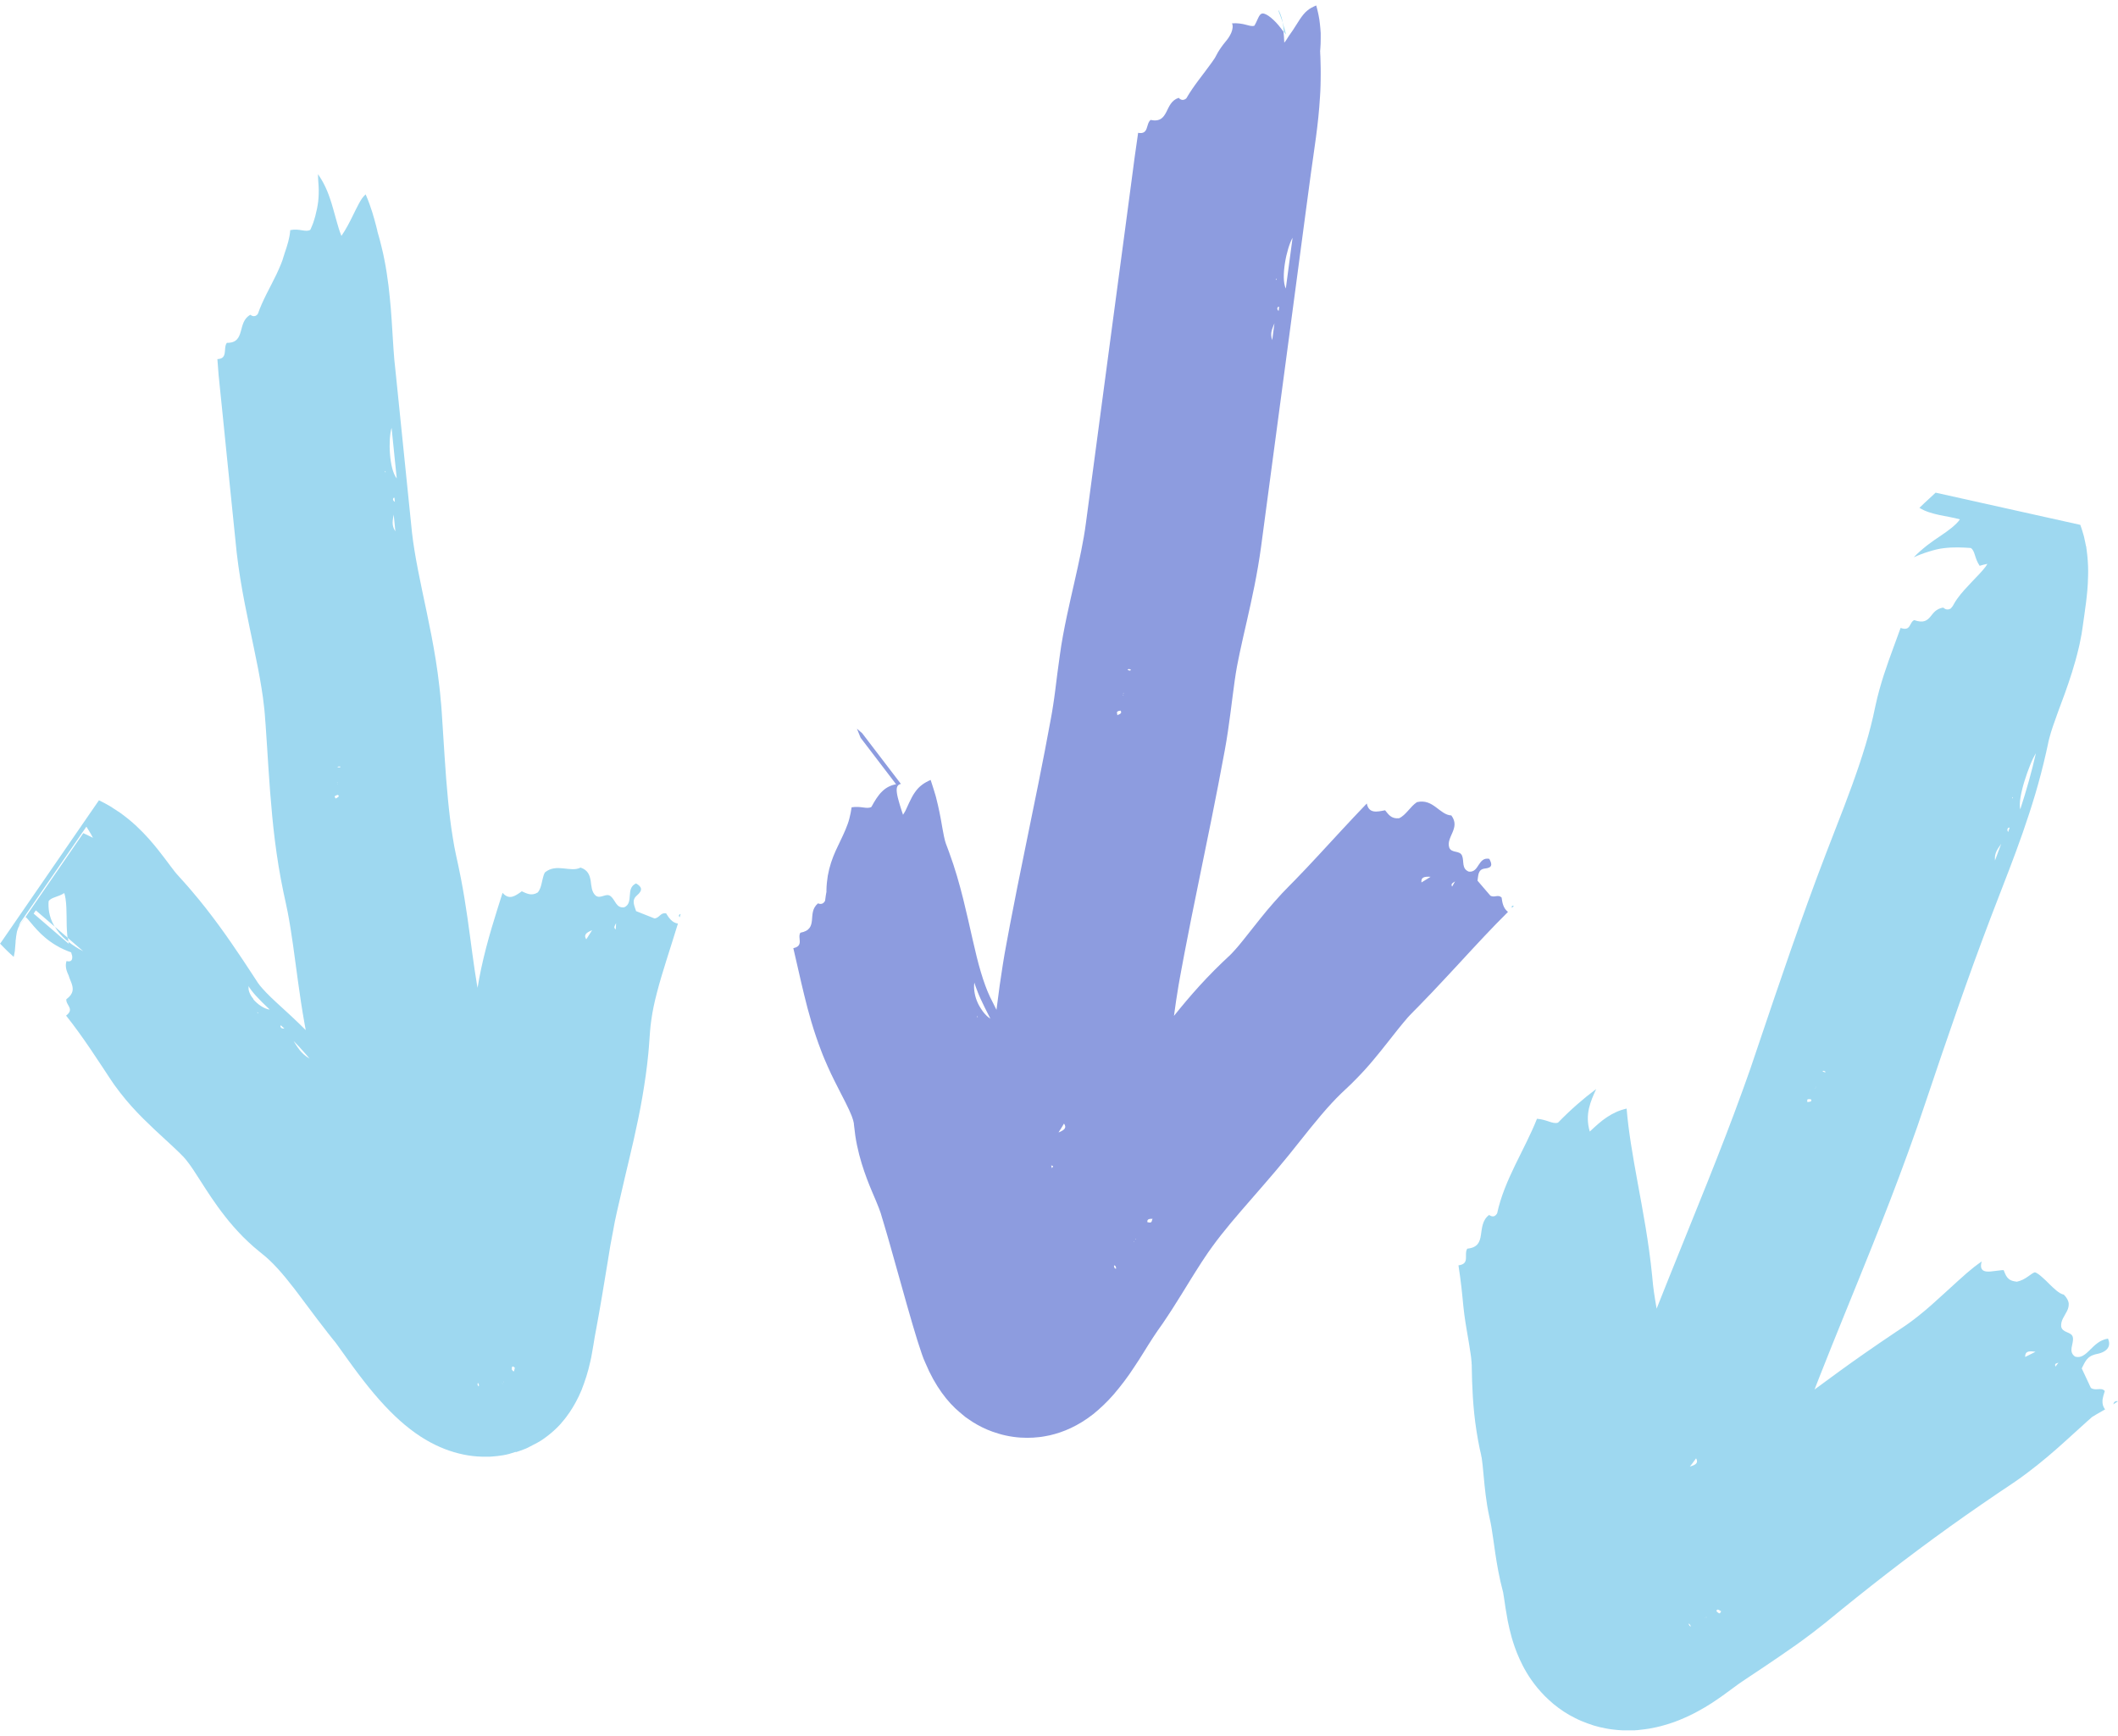 <svg width="194" height="159" viewBox="0 0 194 159" fill="none" xmlns="http://www.w3.org/2000/svg">
<g clip-path="url(#clip0_42_357)">
<path d="M117.122 0.966C117.052 0.857 117.106 1.036 117.269 1.439C117.331 1.61 117.409 1.827 117.494 2.06C117.494 2.045 117.494 2.021 117.486 1.998C117.378 1.447 117.199 1.09 117.129 0.966H117.122Z" fill="#9ED8F0"/>
<path d="M117.525 2.177C117.51 2.13 117.494 2.099 117.479 2.053C117.533 2.309 117.572 2.581 117.595 2.868C117.595 2.875 117.595 2.891 117.595 2.899C117.665 2.992 117.727 3.07 117.797 3.17C117.711 2.813 117.61 2.48 117.517 2.177H117.525Z" fill="#9ED8F0"/>
<path d="M138.121 83.521C137.671 83.164 137.608 82.659 137.539 82.201C137.197 81.891 136.895 82.248 136.514 82.038C136.173 81.635 135.769 81.169 135.335 80.664C135.412 80.222 135.35 79.632 135.994 79.554C136.693 79.484 136.701 79.189 136.413 78.662C135.894 78.561 135.661 78.879 135.443 79.213C135.226 79.547 135.024 79.888 134.536 79.834C133.853 79.562 134.124 78.871 133.922 78.382C133.713 77.855 132.976 78.173 132.751 77.645C132.58 77.156 132.852 76.706 133.046 76.232C133.247 75.759 133.372 75.27 132.937 74.688C132.402 74.664 131.99 74.276 131.525 73.935C131.067 73.593 130.539 73.29 129.786 73.469C129.173 73.873 128.778 74.664 128.149 74.944C127.42 75.021 127.164 74.571 126.869 74.214C126.131 74.354 125.386 74.548 125.192 73.593C123.594 75.254 122.12 76.876 120.715 78.39C120.009 79.151 119.318 79.888 118.635 80.587L118.123 81.107L117.417 81.836C116.913 82.38 116.447 82.915 116.028 83.412C115.198 84.413 114.522 85.306 113.948 86.012C113.801 86.198 113.669 86.354 113.537 86.517C113.413 86.664 113.281 86.827 113.164 86.951C113.04 87.091 112.932 87.207 112.823 87.324L112.668 87.479L112.59 87.557L112.52 87.619L111.969 88.139C111.713 88.38 111.473 88.62 111.232 88.861C110.751 89.342 110.301 89.823 109.859 90.305C109.005 91.244 108.237 92.167 107.531 93.044C107.663 92.082 107.795 91.15 107.95 90.25L108.074 89.552L108.214 88.791L108.501 87.262C108.889 85.213 109.308 83.148 109.735 81.068C110.557 77.047 111.411 72.941 112.179 68.75L112.334 67.865L112.474 66.972C112.559 66.39 112.637 65.824 112.707 65.288C112.846 64.209 112.97 63.223 113.095 62.331C113.157 61.888 113.227 61.462 113.296 61.073C113.335 60.864 113.366 60.701 113.413 60.483L113.552 59.8C113.746 58.877 113.972 57.914 114.204 56.89C114.437 55.865 114.678 54.794 114.903 53.661C115.128 52.528 115.337 51.34 115.508 50.09L116.331 43.92L117.968 31.656L119.66 18.95L120.079 15.83C120.218 14.821 120.381 13.742 120.536 12.577C120.692 11.413 120.831 10.164 120.909 8.828C120.932 8.495 120.948 8.153 120.956 7.812C120.956 7.462 120.979 7.121 120.971 6.764C120.971 6.407 120.971 6.057 120.956 5.693L120.94 5.149L120.924 4.878V4.746H120.917C120.917 4.746 120.917 4.746 120.917 4.699L120.94 4.404C120.94 4.303 120.956 4.148 120.963 4.001C120.963 3.869 120.971 3.667 120.971 3.488V3.349V3.24V3.03C120.963 2.891 120.948 2.751 120.94 2.611C120.917 2.332 120.886 2.06 120.847 1.788C120.824 1.657 120.8 1.525 120.777 1.4L120.738 1.214L120.699 1.043C120.653 0.818 120.599 0.647 120.56 0.5C120.257 0.632 119.978 0.764 119.737 0.973C119.497 1.168 119.287 1.439 119.078 1.742C118.86 2.083 118.643 2.417 118.426 2.759C118.309 2.937 118.185 3.116 118.053 3.294C117.921 3.488 117.782 3.752 117.634 3.907C117.626 3.713 117.619 3.519 117.603 3.341C117.588 3.193 117.58 3.046 117.564 2.906C117.262 2.487 116.951 2.107 116.664 1.843C116.315 1.509 116.012 1.315 115.795 1.253C115.57 1.191 115.438 1.292 115.322 1.494C115.291 1.548 115.26 1.602 115.236 1.664L115.143 1.866C115.073 2.014 115.004 2.177 114.903 2.347C114.794 2.394 114.678 2.394 114.546 2.371C114.414 2.347 114.274 2.301 114.103 2.262C114.018 2.239 113.933 2.215 113.84 2.2C113.746 2.184 113.646 2.169 113.537 2.153C113.327 2.122 113.095 2.122 112.846 2.138C112.955 2.347 112.908 2.704 112.776 3.007C112.707 3.162 112.621 3.318 112.528 3.457C112.435 3.597 112.326 3.729 112.218 3.861C112.163 3.931 112.109 4.001 112.055 4.063C112 4.14 111.938 4.218 111.884 4.296C111.768 4.459 111.659 4.622 111.558 4.792C111.457 4.963 111.364 5.142 111.271 5.32C111.17 5.468 111.077 5.6 110.976 5.747C110.177 6.865 109.323 7.858 108.664 9.007C108.462 9.185 108.291 9.17 108.167 9.116C108.043 9.061 107.973 8.96 107.965 8.96C107.282 9.185 107.088 9.76 106.832 10.257C106.576 10.753 106.266 11.172 105.389 10.986C105.164 11.172 105.125 11.514 105.024 11.778C104.923 12.05 104.745 12.259 104.248 12.166L103.93 14.394L103.643 16.567L103.069 20.89L101.912 29.545L100.275 41.84L99.46 47.948C99.251 49.555 98.863 51.325 98.413 53.312C98.188 54.305 97.947 55.345 97.714 56.447L97.544 57.278C97.489 57.573 97.419 57.907 97.365 58.209C97.249 58.83 97.156 59.428 97.078 60.01C96.907 61.166 96.783 62.23 96.659 63.2C96.597 63.689 96.535 64.147 96.465 64.582L96.364 65.218L96.248 65.862C95.534 69.79 94.703 73.779 93.873 77.847C93.407 80.121 92.942 82.418 92.5 84.747L92.174 86.501L92.003 87.44C91.949 87.759 91.894 88.077 91.848 88.387C91.646 89.645 91.475 90.879 91.328 92.074C91.312 92.222 91.297 92.354 91.273 92.493C91.049 92.051 90.847 91.655 90.684 91.314C90.505 90.933 90.389 90.654 90.249 90.266C90.109 89.893 89.978 89.482 89.846 89.047C89.582 88.17 89.341 87.161 89.085 86.035C88.829 84.91 88.558 83.676 88.224 82.333C87.89 80.998 87.487 79.554 86.928 78.041L86.633 77.249C86.61 77.171 86.579 77.094 86.555 76.993C86.501 76.799 86.439 76.496 86.338 75.945C86.245 75.402 86.113 74.626 85.919 73.779C85.88 73.609 85.795 73.26 85.733 73.011L85.679 72.817L85.624 72.638L85.523 72.305L85.244 71.436C84.67 71.684 84.189 72.002 83.808 72.561C83.614 72.825 83.444 73.166 83.273 73.523C83.188 73.717 83.102 73.904 83.009 74.098C82.924 74.307 82.815 74.455 82.714 74.626C82.675 74.517 82.644 74.424 82.606 74.307C82.567 74.183 82.528 74.059 82.489 73.942C82.458 73.826 82.419 73.717 82.388 73.609C82.357 73.508 82.326 73.407 82.303 73.306C82.194 72.926 82.14 72.623 82.132 72.406C82.117 71.963 82.319 71.839 82.52 71.8L78.974 67.159C78.811 67.019 78.656 66.879 78.493 66.74L78.826 67.57L82.078 71.831C81.628 71.909 81.186 72.111 80.813 72.475C80.433 72.833 80.122 73.345 79.82 73.904C79.61 74.028 79.37 73.997 79.075 73.958C78.78 73.919 78.431 73.873 78.004 73.942C77.95 74.292 77.888 74.649 77.794 74.99C77.709 75.332 77.577 75.658 77.445 75.984C77.174 76.636 76.848 77.249 76.545 77.924C76.39 78.266 76.25 78.623 76.126 78.996C76.002 79.376 75.901 79.779 75.823 80.206C75.754 80.633 75.707 81.076 75.699 81.526V81.611C75.699 81.611 75.699 81.673 75.699 81.689L75.676 81.805C75.66 81.883 75.653 81.96 75.637 82.038C75.614 82.193 75.591 82.349 75.575 82.496C75.459 82.737 75.296 82.791 75.164 82.791C75.032 82.791 74.923 82.737 74.923 82.737C74.652 82.977 74.527 83.226 74.465 83.49C74.403 83.746 74.395 84.025 74.372 84.281C74.318 84.801 74.186 85.267 73.309 85.43C73.162 85.678 73.255 85.966 73.255 86.23C73.255 86.501 73.162 86.742 72.665 86.843C72.968 88.1 73.27 89.544 73.658 91.12C74.039 92.695 74.52 94.442 75.234 96.289L75.365 96.63L75.513 96.987C75.614 97.228 75.715 97.469 75.816 97.686C76.017 98.144 76.219 98.555 76.413 98.951C76.801 99.735 77.158 100.403 77.43 100.946C77.701 101.489 77.895 101.908 78.012 102.211C78.128 102.514 78.175 102.7 78.198 102.832C78.198 102.863 78.213 102.886 78.213 102.917C78.213 102.933 78.213 102.941 78.213 102.956V102.972V102.98L78.229 103.096C78.291 103.709 78.376 104.322 78.501 104.905C78.741 106.077 79.09 107.124 79.409 107.978C79.734 108.84 80.029 109.492 80.239 109.996C80.448 110.501 80.588 110.858 80.673 111.122L80.689 111.176L80.72 111.285L80.782 111.494L80.976 112.139C81.154 112.752 81.341 113.357 81.511 113.978L82.551 117.673C82.893 118.907 83.242 120.133 83.599 121.352L83.871 122.252C83.964 122.555 84.049 122.858 84.15 123.145C84.344 123.727 84.522 124.332 84.763 124.837C85.647 126.956 86.804 128.438 87.906 129.354L88.317 129.696L88.418 129.781L88.519 129.851L88.721 129.991C88.852 130.084 88.992 130.177 89.124 130.262C89.256 130.348 89.396 130.425 89.535 130.503C90.094 130.814 90.692 131.085 91.468 131.31C91.848 131.427 92.298 131.528 92.771 131.597C93.245 131.667 93.695 131.691 94.083 131.691C94.478 131.691 94.812 131.667 95.153 131.629C95.324 131.613 95.487 131.59 95.65 131.559C95.813 131.535 95.976 131.497 96.139 131.466C96.783 131.318 97.419 131.108 98.079 130.798C98.739 130.488 99.421 130.084 100.143 129.517C100.748 129.021 101.377 128.446 102.021 127.701C102.665 126.948 103.302 126.118 103.884 125.217C104.186 124.783 104.466 124.317 104.753 123.867C105.04 123.409 105.319 122.951 105.606 122.516C105.893 122.066 106.196 121.647 106.499 121.22C106.794 120.777 107.088 120.343 107.376 119.893C107.958 118.992 108.516 118.069 109.083 117.153L109.51 116.47L109.882 115.888L110.045 115.631L110.138 115.492L110.324 115.212C110.565 114.84 110.798 114.514 111.046 114.172C111.294 113.831 111.558 113.481 111.838 113.124C112.955 111.704 114.305 110.19 115.764 108.506C116.494 107.668 117.254 106.775 118.022 105.828L120.04 103.306C120.715 102.475 121.344 101.722 121.957 101.062C122.259 100.729 122.562 100.426 122.857 100.139C123.004 99.991 123.152 99.859 123.299 99.72C123.609 99.432 123.943 99.114 124.222 98.819C124.812 98.222 125.34 97.632 125.798 97.081C126.263 96.529 126.682 96.002 127.055 95.528L128.087 94.224C128.397 93.844 128.677 93.502 128.933 93.207C129.057 93.076 129.181 92.928 129.298 92.819L129.523 92.587L129.856 92.253L130.508 91.577L131.152 90.91C131.998 90.017 132.805 89.148 133.597 88.294C135.172 86.587 136.646 84.988 138.105 83.544L138.121 83.521ZM118.395 21.775C118.208 23.196 117.991 24.81 117.774 26.432C117.293 25.416 117.844 22.738 118.395 21.775ZM117.161 28.117C117.161 28.163 117.138 28.318 117.114 28.489C116.835 28.218 117.13 28.023 117.161 28.117ZM116.905 25.509L116.936 25.617H116.85L116.905 25.509ZM116.734 29.607C116.672 30.049 116.618 30.5 116.532 31.151C116.292 30.492 116.556 30.073 116.734 29.607ZM89.496 93.169V93.06L89.566 93.13L89.496 93.169ZM90.001 92.602C89.791 92.315 89.597 91.981 89.481 91.678C89.45 91.601 89.419 91.523 89.396 91.445C89.372 91.376 89.357 91.298 89.334 91.228C89.295 91.088 89.271 90.933 89.248 90.786C89.209 90.499 89.209 90.211 89.248 90.002C89.287 90.126 89.334 90.25 89.372 90.382C89.419 90.499 89.465 90.623 89.512 90.747C89.535 90.809 89.559 90.871 89.582 90.933L89.652 91.104C89.698 91.213 89.745 91.329 89.807 91.461C90.032 91.958 90.335 92.563 90.715 93.301C90.466 93.153 90.226 92.905 90.001 92.61V92.602ZM96.418 106.899C96.418 106.899 96.372 106.969 96.356 107L96.279 106.744C96.341 106.767 96.411 106.767 96.465 106.829L96.418 106.899ZM96.954 103.725C97.233 103.298 97.334 103.112 97.458 102.91C97.691 103.251 97.59 103.476 96.954 103.725ZM102.099 116.159C101.99 115.888 102.029 115.856 102.169 115.95C102.285 116.221 102.231 116.237 102.099 116.159ZM102.339 65.505C102.363 65.304 102.138 65.156 102.634 65.086C102.751 65.257 102.72 65.366 102.339 65.505ZM102.875 63.689L102.836 63.658H102.929L102.882 63.689H102.875ZM102.867 63.48L102.914 63.464L102.945 63.495H102.867V63.48ZM103.457 61.423C103.216 61.345 103.263 61.306 103.418 61.275C103.651 61.345 103.627 61.392 103.457 61.423ZM103.868 113.753V113.699L103.915 113.753H103.868ZM103.992 113.481H104.046L104.062 113.543L103.992 113.481ZM105.094 111.937C105.071 111.719 105.156 111.618 105.575 111.634C105.451 111.828 105.583 112.069 105.094 111.937ZM130.198 80.827C130.159 80.408 130.345 80.261 131.036 80.307C130.593 80.579 130.399 80.695 130.198 80.827ZM133.007 81.208C132.875 80.951 133.03 80.897 133.278 80.726C133.146 80.967 133.084 81.068 133.007 81.208Z" fill="#8D9CDF"/>
<path d="M138.486 83.156L138.664 82.977C138.486 82.915 138.439 82.993 138.486 83.156Z" fill="#9ED8F0"/>
<path d="M191.447 123.626C191.013 124.053 190.609 124.418 190.074 124.255C189.74 124.03 189.709 123.743 189.748 123.448C189.795 123.145 189.911 122.819 189.872 122.532C189.833 122.221 189.577 122.128 189.329 122.02C189.081 121.911 188.84 121.794 188.794 121.484C188.747 120.933 189.119 120.522 189.337 120.064C189.391 119.947 189.438 119.839 189.461 119.714C189.484 119.598 189.492 119.474 189.484 119.357C189.445 119.109 189.313 118.861 189.042 118.581C188.801 118.527 188.592 118.387 188.367 118.209C188.149 118.03 187.924 117.813 187.707 117.603C187.49 117.386 187.28 117.168 187.055 116.982C186.947 116.889 186.846 116.796 186.737 116.718C186.683 116.679 186.621 116.648 186.566 116.61C186.512 116.579 186.458 116.547 186.388 116.532C186.062 116.594 185.565 117.223 184.735 117.394C184.526 117.37 184.347 117.331 184.207 117.269C184.068 117.207 183.959 117.122 183.874 117.021C183.703 116.819 183.625 116.563 183.524 116.33C183.4 116.33 183.276 116.346 183.144 116.361C183.012 116.377 182.88 116.392 182.748 116.408C182.477 116.447 182.213 116.478 181.996 116.462C181.577 116.431 181.321 116.206 181.515 115.538C181.274 115.701 181.049 115.88 180.816 116.051C180.591 116.229 180.374 116.416 180.149 116.602L179.381 117.285L178.061 118.488C177.65 118.868 177.262 119.218 176.89 119.544C176.525 119.87 176.176 120.157 175.842 120.428C175.508 120.7 175.19 120.941 174.88 121.166C174.725 121.282 174.569 121.383 174.414 121.492L173.669 121.989C172.668 122.656 171.675 123.339 170.682 124.03C169.168 125.086 167.686 126.172 166.204 127.267L166.646 126.133C168.175 122.245 169.813 118.302 171.427 114.266C172.583 111.386 173.724 108.452 174.81 105.448C175.082 104.703 175.345 103.942 175.617 103.189L176.385 100.931L177.844 96.615C178.822 93.751 179.807 90.918 180.824 88.116C181.336 86.719 181.856 85.314 182.376 83.948L184.037 79.64C184.867 77.467 185.697 75.169 186.427 72.716C186.791 71.49 187.125 70.217 187.42 68.905L187.529 68.409L187.583 68.16L187.606 68.052L187.653 67.834C187.668 67.757 187.699 67.671 187.715 67.594C187.792 67.275 187.917 66.887 188.049 66.491C188.328 65.661 188.708 64.667 189.135 63.503C189.554 62.331 190.027 60.942 190.4 59.35L190.47 59.056L190.532 58.745L190.656 58.116C190.695 57.907 190.726 57.682 190.757 57.464L190.834 56.913L190.935 56.199L190.997 55.733L191.067 55.229C191.153 54.523 191.246 53.723 191.261 52.699C191.277 52.202 191.261 51.589 191.191 50.898C191.168 50.704 191.145 50.51 191.122 50.316L191.098 50.168V50.098L191.067 50.013L190.997 49.664L190.92 49.314L190.881 49.136L190.819 48.919C190.741 48.631 190.648 48.352 190.547 48.072L177.293 45.123C177.2 45.216 176.983 45.418 176.727 45.651C176.463 45.892 176.152 46.179 175.811 46.512C176.354 46.854 176.983 47.025 177.611 47.164C178.248 47.304 178.907 47.397 179.52 47.568C179.35 47.824 179.062 48.096 178.76 48.344C178.457 48.593 178.116 48.825 177.743 49.082C177.371 49.33 176.975 49.594 176.533 49.935C176.424 50.029 176.315 50.114 176.199 50.207C176.098 50.292 175.99 50.386 175.889 50.471L175.586 50.75L175.291 51.045C175.741 50.836 176.199 50.665 176.665 50.525C177.146 50.37 177.611 50.254 178.046 50.207C178.923 50.098 179.722 50.137 180.521 50.191C180.925 50.471 180.84 51.1 181.328 51.822C181.561 51.744 181.802 51.697 182.035 51.643C181.98 51.721 181.949 51.798 181.895 51.876C181.709 52.124 181.499 52.357 181.282 52.59C180.847 53.056 180.382 53.521 179.932 54.026C179.707 54.282 179.489 54.538 179.272 54.841C179.218 54.911 179.163 54.996 179.117 55.074C179.062 55.151 179.016 55.237 178.962 55.33C178.861 55.547 178.768 55.617 178.682 55.733C178.48 55.858 178.31 55.834 178.186 55.78C178.069 55.726 177.999 55.648 177.992 55.648C177.821 55.679 177.681 55.718 177.565 55.78C177.448 55.834 177.34 55.912 177.254 55.982C177.084 56.129 176.952 56.323 176.812 56.486C176.525 56.828 176.184 57.1 175.338 56.797C174.872 56.983 175.051 57.86 174.088 57.511C173.894 58.062 173.654 58.714 173.39 59.42L172.986 60.538C172.847 60.949 172.707 61.345 172.56 61.788C172.28 62.665 172.001 63.612 171.776 64.675L171.566 65.645L171.357 66.507C170.767 68.828 169.898 71.296 168.905 73.904L167.26 78.157C166.685 79.648 166.142 81.115 165.607 82.589C164.536 85.539 163.511 88.481 162.518 91.407L161.036 95.785L160.33 97.873C160.082 98.563 159.849 99.246 159.593 99.937C158.599 102.693 157.521 105.456 156.403 108.258C154.89 112.053 153.299 115.919 151.74 119.862C151.646 119.295 151.553 118.783 151.499 118.372C151.46 118.123 151.437 117.914 151.414 117.72L151.328 116.835C151.018 113.73 150.482 110.943 150.017 108.398C149.551 105.859 149.155 103.57 148.992 101.536C148.325 101.684 147.751 101.955 147.208 102.312C146.657 102.669 146.16 103.135 145.617 103.64C145.151 102.064 145.687 100.876 146.207 99.743C145.027 100.62 143.863 101.637 142.707 102.825C142.202 102.98 141.721 102.545 140.782 102.468C140.224 103.88 139.479 105.27 138.788 106.698C138.097 108.126 137.461 109.593 137.135 111.122C136.98 111.394 136.802 111.432 136.654 111.401C136.507 111.37 136.406 111.277 136.398 111.277C135.762 111.751 135.746 112.496 135.645 113.117C135.552 113.753 135.358 114.273 134.396 114.366C134.054 114.91 134.683 115.756 133.589 115.895C133.643 116.245 133.69 116.571 133.736 116.912C133.783 117.254 133.822 117.572 133.86 117.898C133.899 118.224 133.923 118.535 133.961 118.853L134.031 119.582L134.078 119.986L134.124 120.382C134.194 120.902 134.264 121.36 134.342 121.802L134.543 122.982C134.598 123.331 134.652 123.657 134.691 123.929C134.714 124.076 134.722 124.193 134.745 124.317C134.753 124.426 134.776 124.55 134.776 124.643L134.792 124.791V124.915C134.807 124.961 134.799 124.992 134.807 125.023V125.078V125.109V125.186C134.815 125.606 134.823 126.048 134.838 126.506C134.869 127.422 134.924 128.415 135.032 129.463C135.141 130.511 135.312 131.613 135.537 132.7L135.63 133.103L135.669 133.282V133.321C135.684 133.367 135.7 133.445 135.715 133.515C135.738 133.678 135.769 133.895 135.8 134.175C135.87 134.788 135.932 135.719 136.08 136.922C136.157 137.52 136.258 138.211 136.421 138.94L136.53 139.453L136.569 139.654L136.608 139.872C136.662 140.182 136.716 140.532 136.77 140.927L136.964 142.278C137.112 143.256 137.314 144.475 137.663 145.779L137.686 145.864V145.887C137.709 145.988 137.74 146.174 137.772 146.415L137.903 147.3C137.958 147.649 138.02 148.022 138.105 148.472C138.198 148.922 138.299 149.388 138.462 149.97C138.633 150.544 138.827 151.165 139.184 151.949C139.533 152.718 140.014 153.61 140.821 154.596C141.038 154.852 141.264 155.101 141.496 155.341C141.752 155.597 142.032 155.846 142.311 156.086C142.901 156.568 143.568 157.018 144.305 157.375C144.67 157.561 145.035 157.709 145.415 157.848C145.601 157.918 145.795 157.98 145.982 158.042C146.168 158.097 146.346 158.143 146.525 158.19C146.711 158.236 146.89 158.275 147.076 158.306C147.169 158.322 147.262 158.345 147.347 158.353L147.603 158.392C147.945 158.438 148.279 158.469 148.62 158.485C148.923 158.492 149.218 158.492 149.52 158.485H149.745L149.854 158.469H149.947L150.335 158.423L150.723 158.376C150.847 158.361 150.995 158.337 151.095 158.322C151.313 158.283 151.53 158.236 151.747 158.19L152.073 158.112L152.353 158.035C152.539 157.98 152.717 157.926 152.904 157.872L153.043 157.825L153.16 157.786L153.385 157.709C153.532 157.654 153.687 157.6 153.827 157.538C154.106 157.421 154.401 157.297 154.665 157.173L155.061 156.979L155.433 156.785C156.427 156.257 157.179 155.737 157.792 155.302L159.127 154.324L159.313 154.192L159.562 154.022L160.221 153.579L161.595 152.663C162.526 152.035 163.504 151.375 164.512 150.661C165.017 150.304 165.529 149.923 166.041 149.535C166.297 149.341 166.561 149.139 166.817 148.93L167.213 148.619L167.593 148.309C168.408 147.641 169.223 146.974 170.045 146.322C173.786 143.326 177.604 140.469 181.522 137.776L182.997 136.767L183.742 136.27L184.657 135.649C186.031 134.695 187.28 133.67 188.359 132.723C189.445 131.768 190.377 130.891 191.207 130.154L191.517 129.882L191.61 129.797C191.61 129.797 191.603 129.797 191.618 129.789C191.742 129.704 192.146 129.471 192.821 129.083C192.619 128.842 192.565 128.571 192.58 128.291C192.58 128.151 192.627 127.996 192.658 127.849C192.697 127.701 192.736 127.562 192.79 127.406C192.635 127.212 192.402 127.22 192.161 127.236C192.037 127.251 191.929 127.251 191.82 127.236C191.711 127.22 191.603 127.189 191.51 127.111C191.269 126.591 190.99 125.994 190.679 125.334C190.71 125.272 190.741 125.21 190.772 125.148C190.803 125.078 190.842 125.016 190.873 124.946C190.943 124.814 191.013 124.682 191.114 124.55C191.215 124.426 191.323 124.317 191.478 124.224C191.556 124.177 191.641 124.139 191.735 124.108C191.828 124.069 191.944 124.038 192.06 124.014C192.588 123.913 192.922 123.704 193.077 123.456C193.232 123.215 193.217 122.912 193.085 122.602C192.324 122.726 191.882 123.199 191.44 123.626H191.447ZM185.076 72.996C185.154 72.553 185.278 72.041 185.433 71.544C185.589 71.04 185.767 70.535 185.946 70.093C186.124 69.643 186.318 69.255 186.481 68.983C186.109 70.636 185.604 72.429 185.045 74.137C184.983 73.842 184.999 73.446 185.076 72.996ZM184.37 72.996V73.12L184.3 73.097L184.37 72.996ZM184.068 75.829C184.052 75.876 183.998 76.031 183.936 76.209C183.726 75.868 184.06 75.728 184.068 75.829ZM183.299 77.288C183.136 77.731 182.974 78.165 182.733 78.817C182.655 78.095 183.012 77.731 183.299 77.288ZM167.066 98.082C167.283 98.183 167.26 98.214 167.089 98.198C166.864 98.09 166.91 98.074 167.066 98.082ZM166.336 99.549L166.367 99.58L166.29 99.557H166.336V99.549ZM166.321 99.697H166.274L166.235 99.665L166.321 99.697ZM137.717 145.965V145.942V145.973V145.988C137.717 145.988 137.717 145.988 137.717 145.973V145.965ZM151.026 121.655C151.026 121.655 151.026 121.577 151.033 121.554C151.033 121.569 151.033 121.593 151.033 121.608L151.018 121.655H151.026ZM154.75 148.899C154.618 148.674 154.657 148.666 154.789 148.79C154.929 149.023 154.875 149.007 154.75 148.899ZM154.781 134.322C154.859 134.229 154.929 134.144 154.983 134.074C155.038 133.996 155.092 133.934 155.131 133.872C155.216 133.755 155.286 133.662 155.356 133.569C155.55 133.926 155.433 134.159 154.774 134.322H154.781ZM156.155 148.208V148.161L156.194 148.231L156.155 148.2V148.208ZM156.264 148.092L156.31 148.123V148.177L156.264 148.099V148.092ZM157.226 147.579C157.241 147.393 157.319 147.354 157.66 147.587C157.528 147.68 157.606 147.952 157.226 147.579ZM165.537 100.938C165.583 100.791 165.382 100.628 165.87 100.682C165.964 100.838 165.925 100.915 165.537 100.938ZM185.496 124.286C185.488 123.836 185.713 123.688 186.442 123.813C185.953 124.053 185.728 124.17 185.496 124.286ZM188.281 125.171C188.165 124.891 188.297 124.899 188.545 124.814C188.39 125 188.351 125.07 188.281 125.171Z" fill="#9ED8F0"/>
<path d="M193.565 128.624L194 128.345C193.744 128.291 193.628 128.399 193.565 128.624Z" fill="#9ED8F0"/>
<path d="M5.028 84.887C5.277 85.298 5.61 85.717 6.053 86.09C6.122 86.144 6.2 86.191 6.27 86.253C6.254 86.136 6.231 86.02 6.216 85.903L5.028 84.887Z" fill="#9ED8F0"/>
<path d="M60.963 83.661C60.513 83.56 60.388 84.095 59.946 84.119C59.457 83.924 58.883 83.699 58.262 83.451C58.138 82.993 57.797 82.473 58.34 82.015C58.922 81.518 58.774 81.216 58.262 80.913C57.75 81.146 57.719 81.588 57.688 82.023C57.657 82.457 57.633 82.9 57.176 83.102C56.438 83.203 56.361 82.427 55.942 82.093C55.507 81.736 55.011 82.388 54.553 82.023C54.18 81.681 54.173 81.153 54.103 80.665C54.017 80.168 53.862 79.694 53.179 79.462C52.256 79.943 50.968 79.027 49.905 79.912C49.827 80.051 49.78 80.199 49.742 80.362C49.695 80.525 49.664 80.688 49.625 80.851C49.555 81.177 49.462 81.503 49.253 81.743C48.663 82.1 48.221 81.821 47.794 81.635C47.212 82.046 46.653 82.489 46.032 81.775C45.396 83.793 44.643 86.067 44.077 88.698C43.953 89.272 43.844 89.87 43.743 90.475C43.728 90.382 43.712 90.289 43.689 90.188C43.534 89.265 43.394 88.294 43.254 87.262C42.975 85.198 42.696 82.923 42.222 80.471C42.145 80.082 42.067 79.687 41.982 79.291L41.772 78.328C41.656 77.8 41.555 77.249 41.469 76.691C41.283 75.573 41.144 74.393 41.027 73.167C40.787 70.714 40.655 68.059 40.461 65.226L40.422 64.691L40.399 64.419L40.367 64.109C40.329 63.689 40.298 63.27 40.243 62.867C40.15 62.044 40.042 61.244 39.917 60.468C39.669 58.916 39.374 57.449 39.087 56.075C38.505 53.32 37.977 50.906 37.737 48.779L36.286 34.551L36.193 33.659L36.146 33.216L36.123 32.999L36.107 32.805C36.061 32.3 36.03 31.742 35.991 31.16L35.874 29.305C35.828 28.645 35.781 27.977 35.704 27.255C35.634 26.534 35.549 25.796 35.424 25.012C35.37 24.632 35.292 24.213 35.215 23.817C35.13 23.398 35.052 22.994 34.935 22.559C34.881 22.342 34.835 22.133 34.773 21.915L34.586 21.255L34.563 21.17V21.147V21.131C34.773 21.069 34.967 21.007 34.563 21.131L34.547 21.069L34.447 20.673C34.268 20.006 34.028 19.043 33.492 17.801C33.368 17.918 33.259 18.034 33.158 18.174C33.058 18.322 32.965 18.477 32.879 18.64C32.701 18.958 32.538 19.307 32.367 19.649C32.033 20.34 31.684 21.015 31.273 21.605C31.102 21.201 30.962 20.728 30.823 20.223C30.745 19.951 30.675 19.688 30.598 19.416C30.559 19.284 30.52 19.144 30.481 19.005C30.442 18.873 30.404 18.748 30.365 18.609C30.202 18.089 30.023 17.584 29.798 17.111C29.581 16.645 29.317 16.226 29.123 15.954C29.123 16.288 29.162 16.668 29.185 17.103C29.209 17.53 29.193 17.988 29.147 18.438C29.092 18.888 28.999 19.338 28.883 19.773C28.821 19.983 28.759 20.223 28.681 20.433C28.603 20.642 28.518 20.844 28.425 21.046C28.006 21.31 27.447 20.898 26.586 21.077C26.531 21.822 26.314 22.482 26.081 23.165C26.027 23.336 25.965 23.506 25.911 23.7C25.887 23.801 25.856 23.879 25.825 23.957L25.732 24.197C25.608 24.515 25.461 24.826 25.321 25.129C24.731 26.355 24.064 27.473 23.621 28.746C23.459 28.963 23.288 28.979 23.156 28.947C23.024 28.916 22.939 28.823 22.931 28.831C22.302 29.18 22.217 29.801 22.054 30.36C21.899 30.919 21.674 31.416 20.781 31.4C20.595 31.633 20.634 32.006 20.587 32.308C20.541 32.627 20.417 32.875 19.912 32.89C19.943 33.286 19.966 33.682 20.005 34.101L20.029 34.412L20.06 34.691L20.114 35.242L20.339 37.431L20.781 41.809L21.681 50.626C22.062 53.91 22.737 56.82 23.265 59.397C23.536 60.686 23.777 61.896 23.955 63.03C24.048 63.596 24.126 64.147 24.18 64.683C24.219 64.955 24.235 65.211 24.258 65.467L24.273 65.661L24.289 65.894L24.328 66.375C24.514 68.975 24.646 71.762 24.933 74.734C25.073 76.217 25.259 77.746 25.515 79.314C25.647 80.098 25.787 80.89 25.957 81.689L26.182 82.729C26.244 82.993 26.299 83.272 26.353 83.552C26.718 85.446 26.982 87.588 27.307 89.971C27.47 91.166 27.657 92.416 27.889 93.72C27.928 93.922 27.967 94.139 28.006 94.349C27.501 93.844 27.02 93.386 26.586 92.983L25.336 91.834L24.824 91.353L24.607 91.135C24.529 91.065 24.475 91.003 24.405 90.933C24.157 90.67 23.947 90.445 23.8 90.258C23.629 90.033 23.645 90.064 23.233 89.42C22.589 88.434 21.914 87.41 21.193 86.37C20.471 85.322 19.695 84.258 18.865 83.195C18.445 82.667 18.019 82.132 17.561 81.604C17.344 81.34 17.103 81.076 16.878 80.82L16.242 80.114C16.164 80.036 15.939 79.756 15.644 79.361C15.341 78.957 14.961 78.437 14.465 77.816C13.968 77.195 13.355 76.465 12.501 75.666C12.284 75.464 12.043 75.255 11.811 75.061C11.555 74.851 11.283 74.649 11.011 74.447C10.717 74.246 10.406 74.044 10.096 73.85C9.762 73.656 9.413 73.469 9.064 73.299L0.062 86.362L0 86.424H0.008L0.062 86.486L0.272 86.703C0.466 86.897 0.768 87.216 1.257 87.642C1.28 87.557 1.296 87.472 1.311 87.379C1.327 87.293 1.342 87.208 1.358 87.115C1.381 86.936 1.381 86.742 1.405 86.564C1.412 86.47 1.42 86.385 1.428 86.292C1.428 86.199 1.428 86.106 1.451 86.02C1.474 85.85 1.482 85.663 1.521 85.508C1.552 85.26 1.637 85.073 1.715 84.871C1.878 84.631 2.08 84.344 2.336 83.979C2.398 84.033 2.468 84.095 2.561 84.204C2.747 84.406 2.995 84.74 3.407 85.182C3.81 85.617 4.392 86.152 5.16 86.602C5.587 86.859 6.045 87.06 6.518 87.231C6.549 87.34 6.573 87.448 6.612 87.565C6.65 87.899 6.526 88.015 6.386 88.046C6.247 88.077 6.092 88.015 6.092 88.023C5.975 88.395 6.03 88.783 6.224 89.203C6.247 89.257 6.27 89.303 6.293 89.358C6.309 89.404 6.317 89.428 6.324 89.459C6.348 89.521 6.371 89.591 6.394 89.653C6.441 89.785 6.495 89.901 6.542 90.025C6.72 90.522 6.79 90.996 6.076 91.523C6.014 92.067 6.868 92.408 6.053 93.021C6.798 93.953 7.527 94.97 8.272 96.064C8.645 96.615 9.025 97.182 9.405 97.764L9.987 98.649L10.22 98.998L10.476 99.371C10.647 99.611 10.825 99.844 11.004 100.077C11.71 100.993 12.439 101.777 13.114 102.452C13.79 103.127 14.418 103.702 14.961 104.206C15.512 104.711 15.978 105.138 16.358 105.51C16.443 105.596 16.552 105.696 16.622 105.774L16.746 105.898L16.808 105.96L16.839 105.999C16.886 106.054 16.932 106.1 16.979 106.154C17.033 106.224 17.08 106.286 17.134 106.348C17.452 106.744 17.879 107.389 18.422 108.25C18.965 109.096 19.672 110.214 20.626 111.425C21.092 112.03 21.658 112.667 22.256 113.28C22.574 113.59 22.892 113.901 23.233 114.196L23.761 114.638L24.017 114.848L24.095 114.91C24.506 115.236 24.941 115.655 25.422 116.175C25.895 116.695 26.407 117.316 26.951 118.022L27.369 118.573L28.177 119.652C28.79 120.475 29.41 121.298 30.039 122.097L30.512 122.695L30.753 122.99C30.831 123.091 30.908 123.199 30.978 123.3L31.886 124.566C32.196 124.985 32.499 125.419 32.817 125.831C33.135 126.242 33.453 126.669 33.779 127.065C35.06 128.648 36.325 129.944 37.574 130.899C38.816 131.862 40.011 132.475 41.159 132.871C41.733 133.065 42.292 133.204 42.858 133.298C43.425 133.391 43.991 133.43 44.605 133.422C44.76 133.422 44.915 133.422 45.07 133.406C45.233 133.391 45.388 133.383 45.559 133.36C45.893 133.321 46.25 133.267 46.614 133.173C46.793 133.119 46.979 133.065 47.157 133.003L47.227 132.979C47.227 132.979 47.251 133.01 47.251 133.003H47.266L47.297 132.987L47.429 132.948L47.677 132.863C47.996 132.746 48.275 132.646 48.516 132.506C49.004 132.25 49.439 132.048 49.835 131.753C50.238 131.466 50.618 131.155 51.007 130.775C51.2 130.589 51.395 130.379 51.596 130.123L51.744 129.944C51.798 129.882 51.845 129.82 51.891 129.75L52.186 129.339C52.574 128.757 52.939 128.105 53.265 127.321C53.575 126.529 53.862 125.668 54.072 124.697C54.134 124.465 54.173 124.208 54.219 123.96C54.266 123.712 54.312 123.463 54.351 123.207L54.475 122.447L54.615 121.694C54.987 119.691 55.321 117.65 55.655 115.616L55.903 114.087L56.159 112.729L56.283 112.053L56.307 111.929L56.322 111.844L56.361 111.673L56.508 110.99C56.741 109.95 56.989 108.879 57.253 107.769C57.517 106.651 57.797 105.495 58.068 104.292C58.34 103.081 58.603 101.831 58.829 100.527C59.054 99.215 59.255 97.865 59.387 96.46C59.426 96.118 59.442 95.754 59.473 95.397L59.535 94.543C59.558 94.178 59.605 93.798 59.659 93.409C59.767 92.626 59.938 91.803 60.179 90.895C60.644 89.086 61.358 87.006 62.096 84.592C61.529 84.507 61.25 84.033 60.986 83.614L60.963 83.661ZM6.27 86.253C6.278 86.315 6.286 86.377 6.301 86.447L3.081 83.676L3.282 83.381L5.028 84.887C5.028 84.887 4.974 84.817 4.951 84.778C4.695 84.336 4.571 83.917 4.501 83.552C4.439 83.179 4.431 82.846 4.454 82.543C4.586 82.341 4.811 82.256 5.091 82.155C5.323 82.077 5.603 81.976 5.89 81.798C5.936 81.976 5.983 82.147 6.006 82.326C6.084 82.861 6.092 83.404 6.099 83.948C6.099 84.499 6.107 85.066 6.161 85.655C6.161 85.733 6.185 85.818 6.2 85.896L7.62 87.122C7.139 86.882 6.674 86.579 6.247 86.245L6.27 86.253ZM8.047 76.504C7.97 76.465 7.892 76.434 7.814 76.395L7.698 76.341L7.644 76.318H7.628V76.31C8.42 75.161 3.422 82.419 1.715 84.895C1.746 84.825 1.754 84.732 1.785 84.662L1.831 84.569L1.855 84.522V84.499L1.87 84.483L7.915 75.713C7.985 75.837 8.055 75.945 8.125 76.054C8.257 76.279 8.404 76.504 8.513 76.737C8.373 76.659 8.202 76.582 8.047 76.512V76.504ZM23.598 92.804L23.559 92.711L23.652 92.742L23.598 92.804ZM23.218 91.508C23.117 91.391 23.047 91.283 22.977 91.174C22.923 91.065 22.861 90.957 22.83 90.856C22.799 90.755 22.768 90.662 22.768 90.576C22.768 90.53 22.768 90.491 22.768 90.452C22.768 90.429 22.768 90.413 22.768 90.398C22.768 90.359 22.752 90.328 22.745 90.297C22.807 90.39 22.814 90.406 22.838 90.437L22.9 90.53C22.939 90.592 23.001 90.662 23.047 90.732C23.109 90.809 23.164 90.879 23.226 90.957C23.296 91.042 23.373 91.12 23.443 91.205C23.761 91.554 24.18 91.974 24.708 92.47C24.188 92.408 23.567 91.966 23.195 91.516L23.218 91.508ZM25.74 93.922C25.67 93.86 25.841 94.015 26.05 94.209C25.647 94.255 25.639 93.891 25.74 93.922ZM27.424 96.134C27.424 96.134 27.369 96.064 27.338 96.025C27.315 95.994 27.292 95.963 27.269 95.932C27.222 95.87 27.183 95.8 27.137 95.738C27.051 95.606 26.966 95.466 26.888 95.342C26.989 95.435 27.09 95.544 27.191 95.653C27.245 95.707 27.292 95.761 27.346 95.816C27.401 95.87 27.455 95.924 27.517 96.002C27.765 96.281 28.068 96.6 28.355 96.964C27.959 96.724 27.649 96.437 27.424 96.149V96.134ZM30.962 71.816L30.916 71.839L30.869 71.824H30.962V71.816ZM30.869 71.7L30.908 71.684L30.947 71.7H30.869ZM30.737 73.143C30.722 73.004 30.466 72.942 30.939 72.802C31.087 72.895 31.079 72.973 30.737 73.143ZM31.087 70.287C30.838 70.279 30.877 70.248 31.024 70.202C31.265 70.209 31.25 70.24 31.087 70.287ZM31.948 21.915L32.119 21.861L32.452 21.752C32.561 21.721 32.67 21.69 32.778 21.651C32.53 21.729 32.258 21.814 31.948 21.907V21.915ZM35.246 43.245L35.277 43.136L35.331 43.237H35.246V43.245ZM36.061 47.133C36.107 47.576 36.154 48.018 36.216 48.67C35.828 48.088 35.983 47.622 36.061 47.133ZM36.131 45.597C36.123 45.511 36.146 45.721 36.169 45.969C35.836 45.767 36.076 45.519 36.131 45.597ZM35.867 39.185C36.014 40.606 36.177 42.212 36.34 43.819C35.634 42.95 35.549 40.233 35.867 39.185ZM43.743 126.832C43.743 126.599 43.782 126.63 43.867 126.816C43.875 127.057 43.828 127.01 43.743 126.832ZM46.009 126.731V126.677L46.04 126.754L46.009 126.731ZM46.164 126.63L46.133 126.537L46.164 126.56V126.63ZM46.878 125.435C46.878 125.155 46.917 125.062 47.157 125.272C47.088 125.458 47.142 125.823 46.878 125.435ZM53.699 86.036C53.482 85.679 53.583 85.461 54.235 85.198C53.955 85.64 53.831 85.826 53.699 86.036ZM56.4 85.128C56.167 84.949 56.291 84.833 56.431 84.553C56.415 84.833 56.407 84.957 56.4 85.128Z" fill="#9ED8F0"/>
<path d="M62.251 84.025L62.344 83.715C62.151 83.769 62.151 83.886 62.251 84.025Z" fill="#9ED8F0"/>
</g>
<defs>
<clipPath id="clip0_42_357">
<rect width="194" height="158" fill="white" transform="translate(0 0.5)"/>
</clipPath>
</defs>
</svg>
